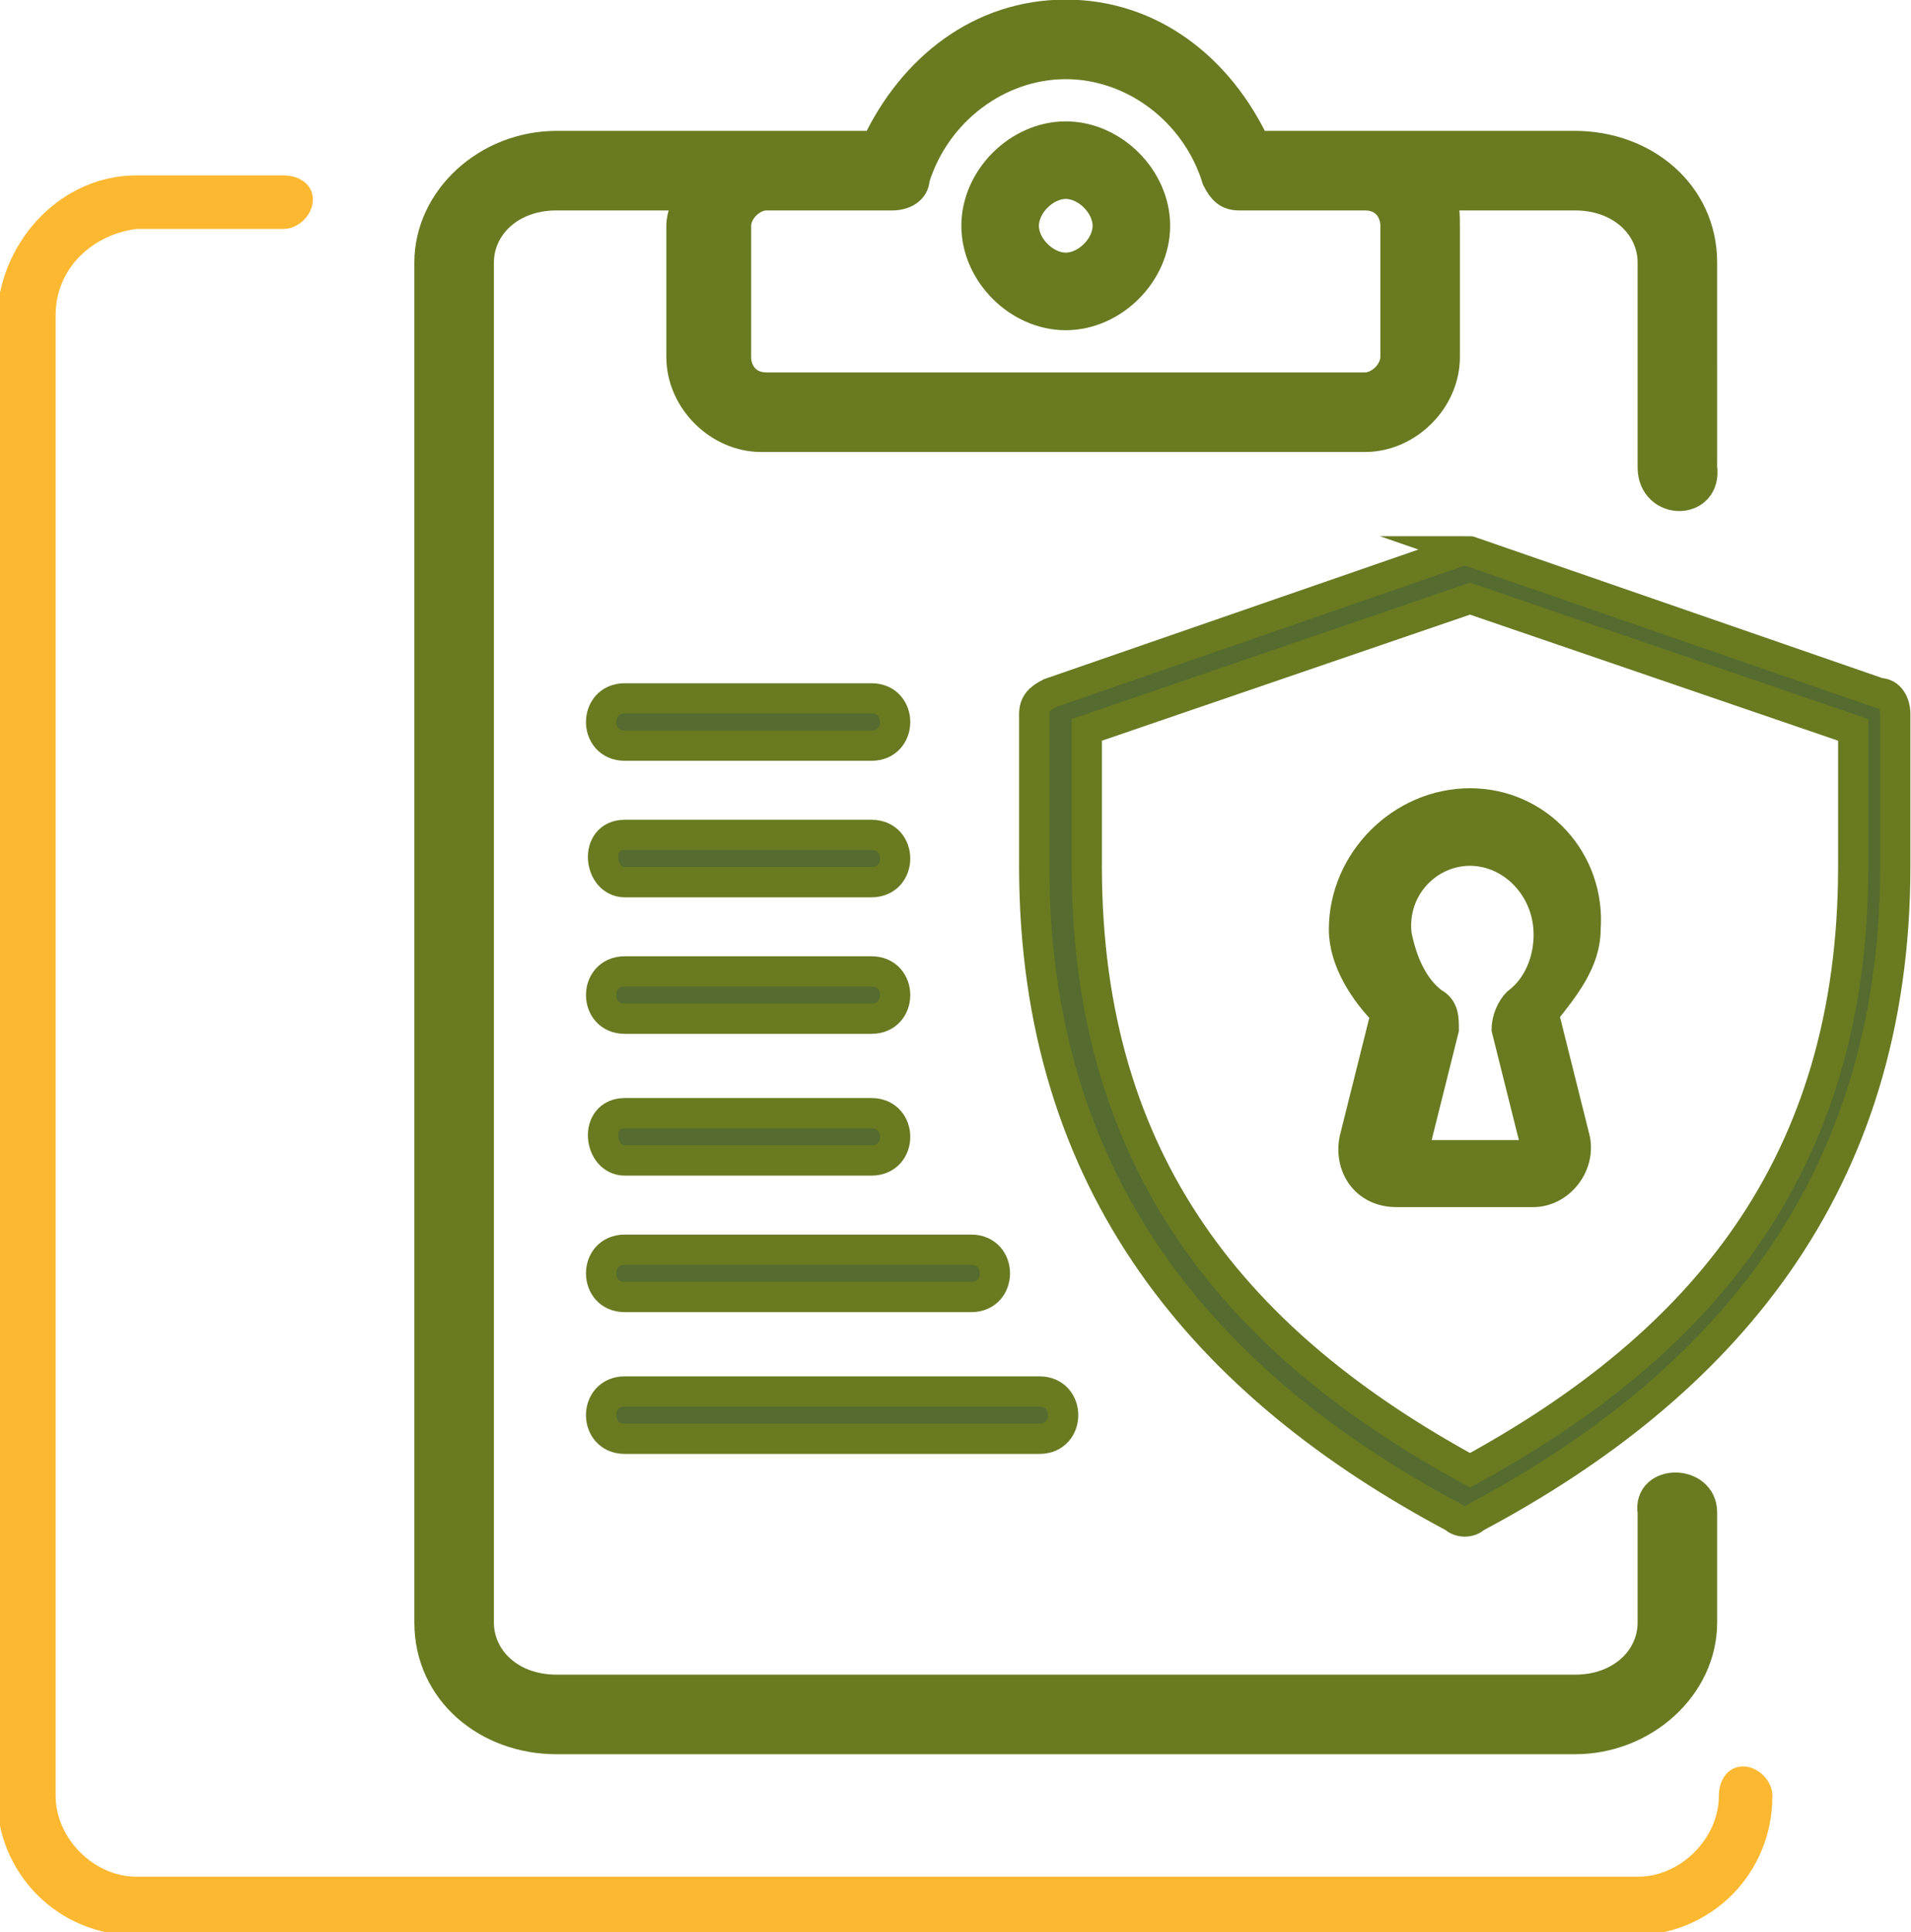 <?xml version="1.0" encoding="utf-8"?>
<!-- Generator: Adobe Illustrator 27.2.0, SVG Export Plug-In . SVG Version: 6.00 Build 0)  -->
<svg version="1.1" id="Слой_1" xmlns="http://www.w3.org/2000/svg" xmlns:xlink="http://www.w3.org/1999/xlink" x="0px" y="0px"
	 viewBox="0 0 36.4 36.8" style="enable-background:new 0 0 36.4 36.8;" xml:space="preserve">
<style type="text/css">
	.st0{fill:#FCB831;stroke:#FCB831;stroke-width:0.32;stroke-miterlimit:10;}
	.st1{fill-rule:evenodd;clip-rule:evenodd;fill:#697A21;stroke:#697A21;stroke-width:0.615;stroke-miterlimit:10;}
	.st2{fill-rule:evenodd;clip-rule:evenodd;fill:#697A21;stroke:#697A21;stroke-width:0.577;stroke-miterlimit:10;}
	.st3{fill:#556B2F;stroke:#697A21;stroke-width:0.577;stroke-miterlimit:10;}
</style>
<g>
	<path class="st0" d="M2.6,3.5h2.8c0.2,0,0.4,0.1,0.4,0.3c0,0.2-0.2,0.4-0.4,0.4H2.6C1.7,4.3,0.9,5,0.9,6v28.2
		c0,0.9,0.8,1.7,1.7,1.7h28.6c0.9,0,1.7-0.8,1.7-1.7l0,0c0-0.2,0.1-0.4,0.3-0.4c0.2,0,0.4,0.2,0.4,0.4v0c0,1.4-1.1,2.5-2.5,2.5H2.6
		c-1.4,0-2.5-1.1-2.5-2.5V6C0.2,4.6,1.3,3.5,2.6,3.5z"/>
</g>
<g>
	<g>
		<g>
			<path class="st1" d="M20.3,1.2c1.3,0,2.5,0.9,2.9,2.2c0.1,0.2,0.2,0.3,0.4,0.3H26c0.4,0,0.6,0.3,0.6,0.6v2.5
				c0,0.3-0.3,0.6-0.6,0.6H14.6c-0.4,0-0.6-0.3-0.6-0.6V4.3c0-0.3,0.3-0.6,0.6-0.6h2.4c0.2,0,0.4-0.1,0.4-0.3
				C17.8,2.1,19,1.2,20.3,1.2z M20.3,0.3c-1.6,0-2.9,1-3.6,2.5h-6.1c-1.3,0-2.4,1-2.4,2.2v25.9c0,1.3,1.1,2.2,2.4,2.2H30
				c1.3,0,2.4-1,2.4-2.2v-2.1c0-0.6-1-0.6-0.9,0v2.1c0,0.7-0.6,1.3-1.5,1.3H10.6c-0.9,0-1.5-0.6-1.5-1.3V5c0-0.7,0.6-1.3,1.5-1.3
				h2.6C13.1,3.9,13,4.1,13,4.3v2.5c0,0.8,0.7,1.5,1.5,1.5H26c0.8,0,1.5-0.7,1.5-1.5V4.3c0-0.2,0-0.4-0.1-0.6H30
				c0.9,0,1.5,0.6,1.5,1.3v3.9c0,0.7,1,0.7,0.9,0V5c0-1.3-1.1-2.2-2.4-2.2h-6.1C23.2,1.3,21.9,0.3,20.3,0.3z"/>
		</g>
	</g>
	<path class="st2" d="M20.3,3.5c0.4,0,0.8,0.4,0.8,0.8s-0.4,0.8-0.8,0.8s-0.8-0.4-0.8-0.8S19.9,3.5,20.3,3.5z M20.3,2.6
		c-0.9,0-1.7,0.8-1.7,1.7s0.8,1.7,1.7,1.7c0.9,0,1.7-0.8,1.7-1.7C22,3.4,21.2,2.6,20.3,2.6z"/>
	<path class="st2" d="M28,16.2c0.8,0,1.5,0.7,1.5,1.6c0,0.5-0.2,1-0.6,1.3c-0.1,0.1-0.2,0.3-0.2,0.5l0.6,2.4h-2.4l0.6-2.4
		c0-0.2,0-0.4-0.2-0.5c-0.4-0.3-0.6-0.8-0.7-1.3C26.5,16.9,27.2,16.2,28,16.2z M28,15.3c-1.3,0-2.4,1.1-2.4,2.4
		c0,0.6,0.4,1.2,0.8,1.6l-0.6,2.4c-0.1,0.5,0.2,1,0.8,1h2.6c0.5,0,0.9-0.5,0.8-1l-0.6-2.4c0.4-0.5,0.8-1,0.8-1.6
		C30.3,16.4,29.3,15.3,28,15.3z"/>
	<g>
		<g>
			<path class="st3" d="M28,11.4l7.3,2.5v2.6c0,5.7-2.9,9.1-7.3,11.5c-4.4-2.4-7.3-5.8-7.3-11.5v-2.6L28,11.4z M27.8,10.5l-7.8,2.7
				c-0.2,0.1-0.3,0.2-0.3,0.4v2.9c0,6.1,3.3,9.9,8,12.4c0.1,0.1,0.3,0.1,0.4,0c4.7-2.5,8-6.3,8-12.4v-2.9c0-0.2-0.1-0.4-0.3-0.4
				l-7.8-2.7C28,10.5,27.9,10.5,27.8,10.5z"/>
		</g>
	</g>
	<path class="st3" d="M11.9,13.3c-0.6,0-0.6,0.9,0,0.9h4.7c0.6,0,0.6-0.9,0-0.9H11.9z"/>
	<path class="st3" d="M11.9,15.9c-0.6,0-0.5,0.9,0,0.9h4.7c0.6,0,0.6-0.9,0-0.9C15,15.9,13.4,15.9,11.9,15.9z"/>
	<path class="st3" d="M11.9,18.5c-0.6,0-0.6,0.9,0,0.9h4.7c0.6,0,0.6-0.9,0-0.9H11.9z"/>
	<path class="st3" d="M11.9,21.2c-0.6,0-0.5,0.9,0,0.9c1.6,0,3.1,0,4.7,0c0.6,0,0.6-0.9,0-0.9C15,21.2,13.4,21.2,11.9,21.2z"/>
	<path class="st3" d="M11.9,23.8c-0.6,0-0.6,0.9,0,0.9c2.2,0,4.4,0,6.6,0c0.6,0,0.6-0.9,0-0.9C16.3,23.8,14.1,23.8,11.9,23.8z"/>
	<path class="st3" d="M11.9,26.5c-0.6,0-0.6,0.9,0,0.9c2.6,0,5.3,0,7.9,0c0.6,0,0.6-0.9,0-0.9C17.2,26.5,14.6,26.5,11.9,26.5z"/>
</g>
</svg>

